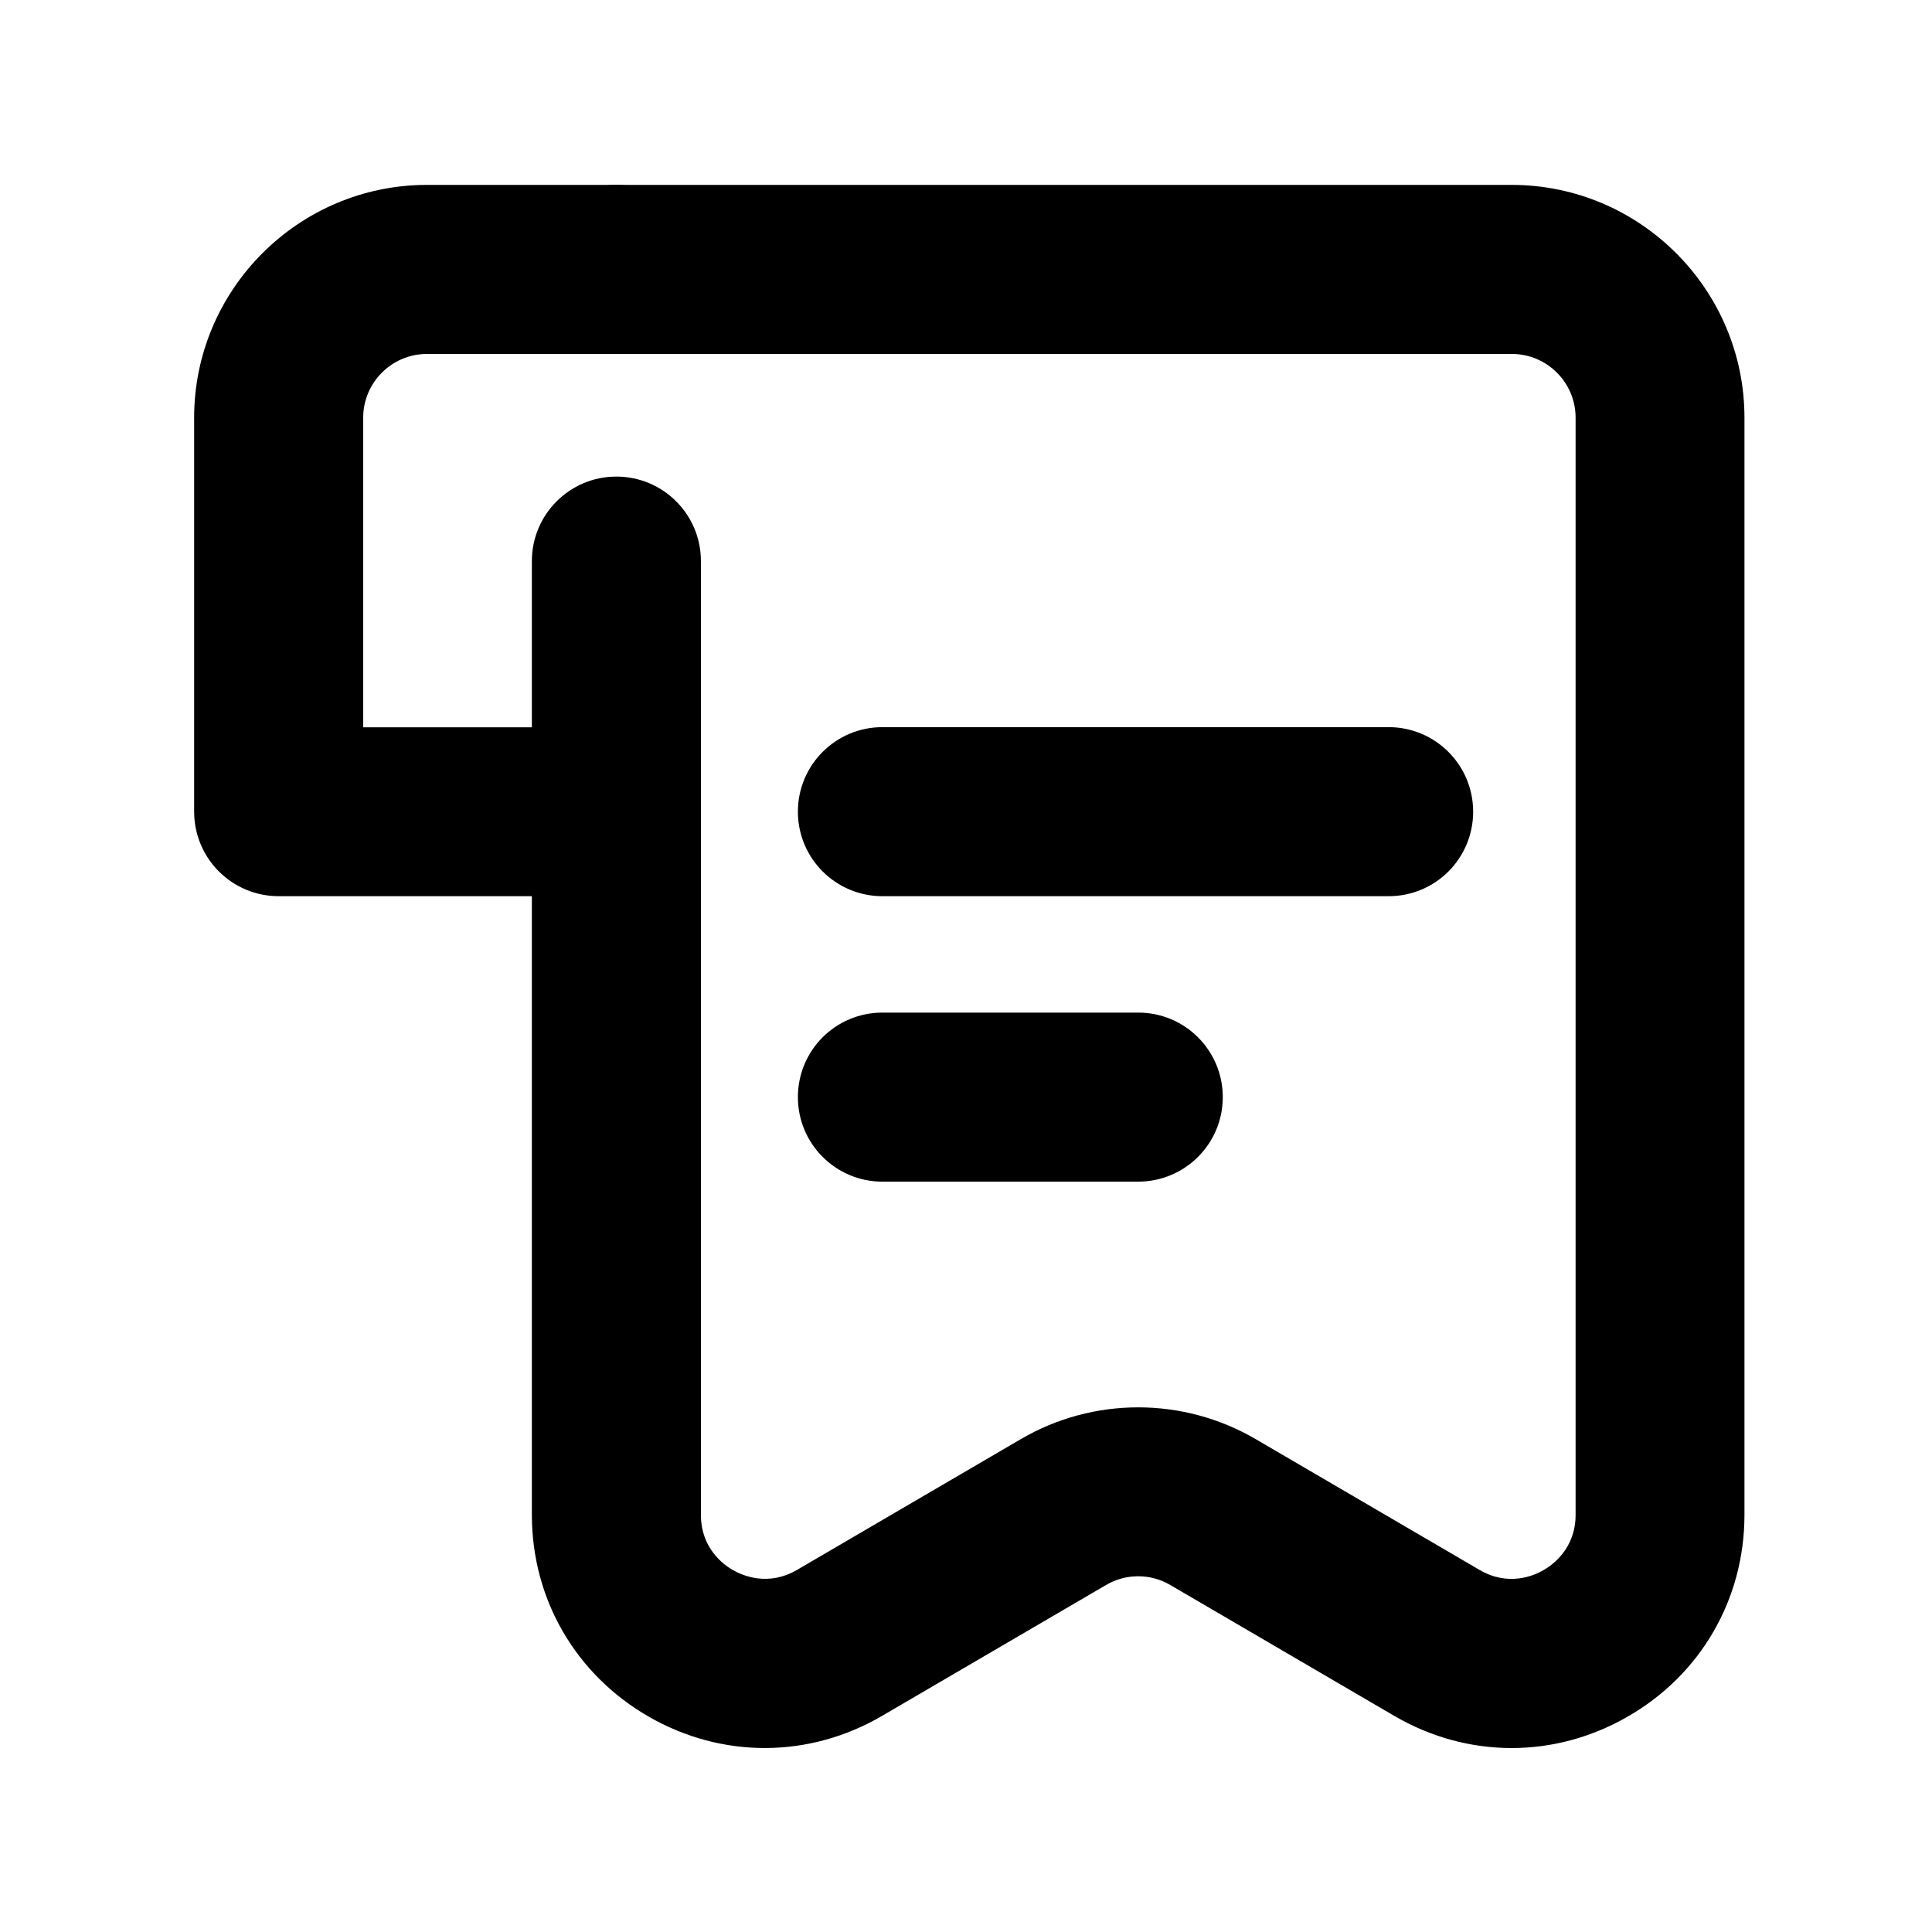   <svg
    t="1716443584676"
    class="icon"
    viewBox="0 0 1024 1024"
    version="1.1"
    xmlns="http://www.w3.org/2000/svg"
    p-id="7431"
  >
    <path
      d="M801.2 926.5c-21.4 0-42.8-5.7-62.3-17.1l-118.6-69.3c-10.5-6.2-23.6-6.2-34.1 0l-118.6 69.3c-38.6 22.6-84.9 22.8-123.7 0.5s-62-62.3-62-107V297.4c0-24.7 20-44.8 44.8-44.8 24.7 0 44.8 20 44.8 44.8v505.5c0 17.7 11.9 26.4 17 29.3 5.1 2.9 18.6 8.8 33.9-0.1L541 762.8c38.4-22.5 86.1-22.5 124.6 0l118.6 69.3c15.2 8.9 28.8 3.1 33.9 0.1 5.1-2.9 17-11.7 17-29.3V221.4c0-18.7-15.2-33.8-33.8-33.8H326.7c-24.7 0-44.8-20-44.8-44.8S302 98 326.7 98h474.5c68 0 123.4 55.4 123.4 123.4v581.5c0 44.7-23.2 84.8-62 107-19.3 11.1-40.4 16.6-61.4 16.6z"
      p-id="7432"
    ></path>
    <path
      d="M326.7 475h-179c-24.7 0-44.8-20-44.8-44.8V221.4c0-68 55.4-123.4 123.4-123.4h100.3c24.7 0 44.8 20 44.8 44.8s-20 44.8-44.8 44.8H226.3c-18.7 0-33.8 15.2-33.8 33.8v164.1h134.2c24.7 0 44.8 20 44.8 44.8 0 24.7-20.1 44.7-44.8 44.7zM736 475H467.7c-24.7 0-44.8-20-44.8-44.8 0-24.7 20-44.8 44.8-44.8H736c24.7 0 44.8 20 44.8 44.8 0 24.8-20 44.8-44.8 44.8zM603.2 626.3H467.7c-24.7 0-44.8-20-44.8-44.8s20-44.8 44.8-44.8h135.6c24.7 0 44.8 20 44.8 44.8s-20.1 44.8-44.9 44.8z"
      p-id="7433"
    ></path>
  </svg>